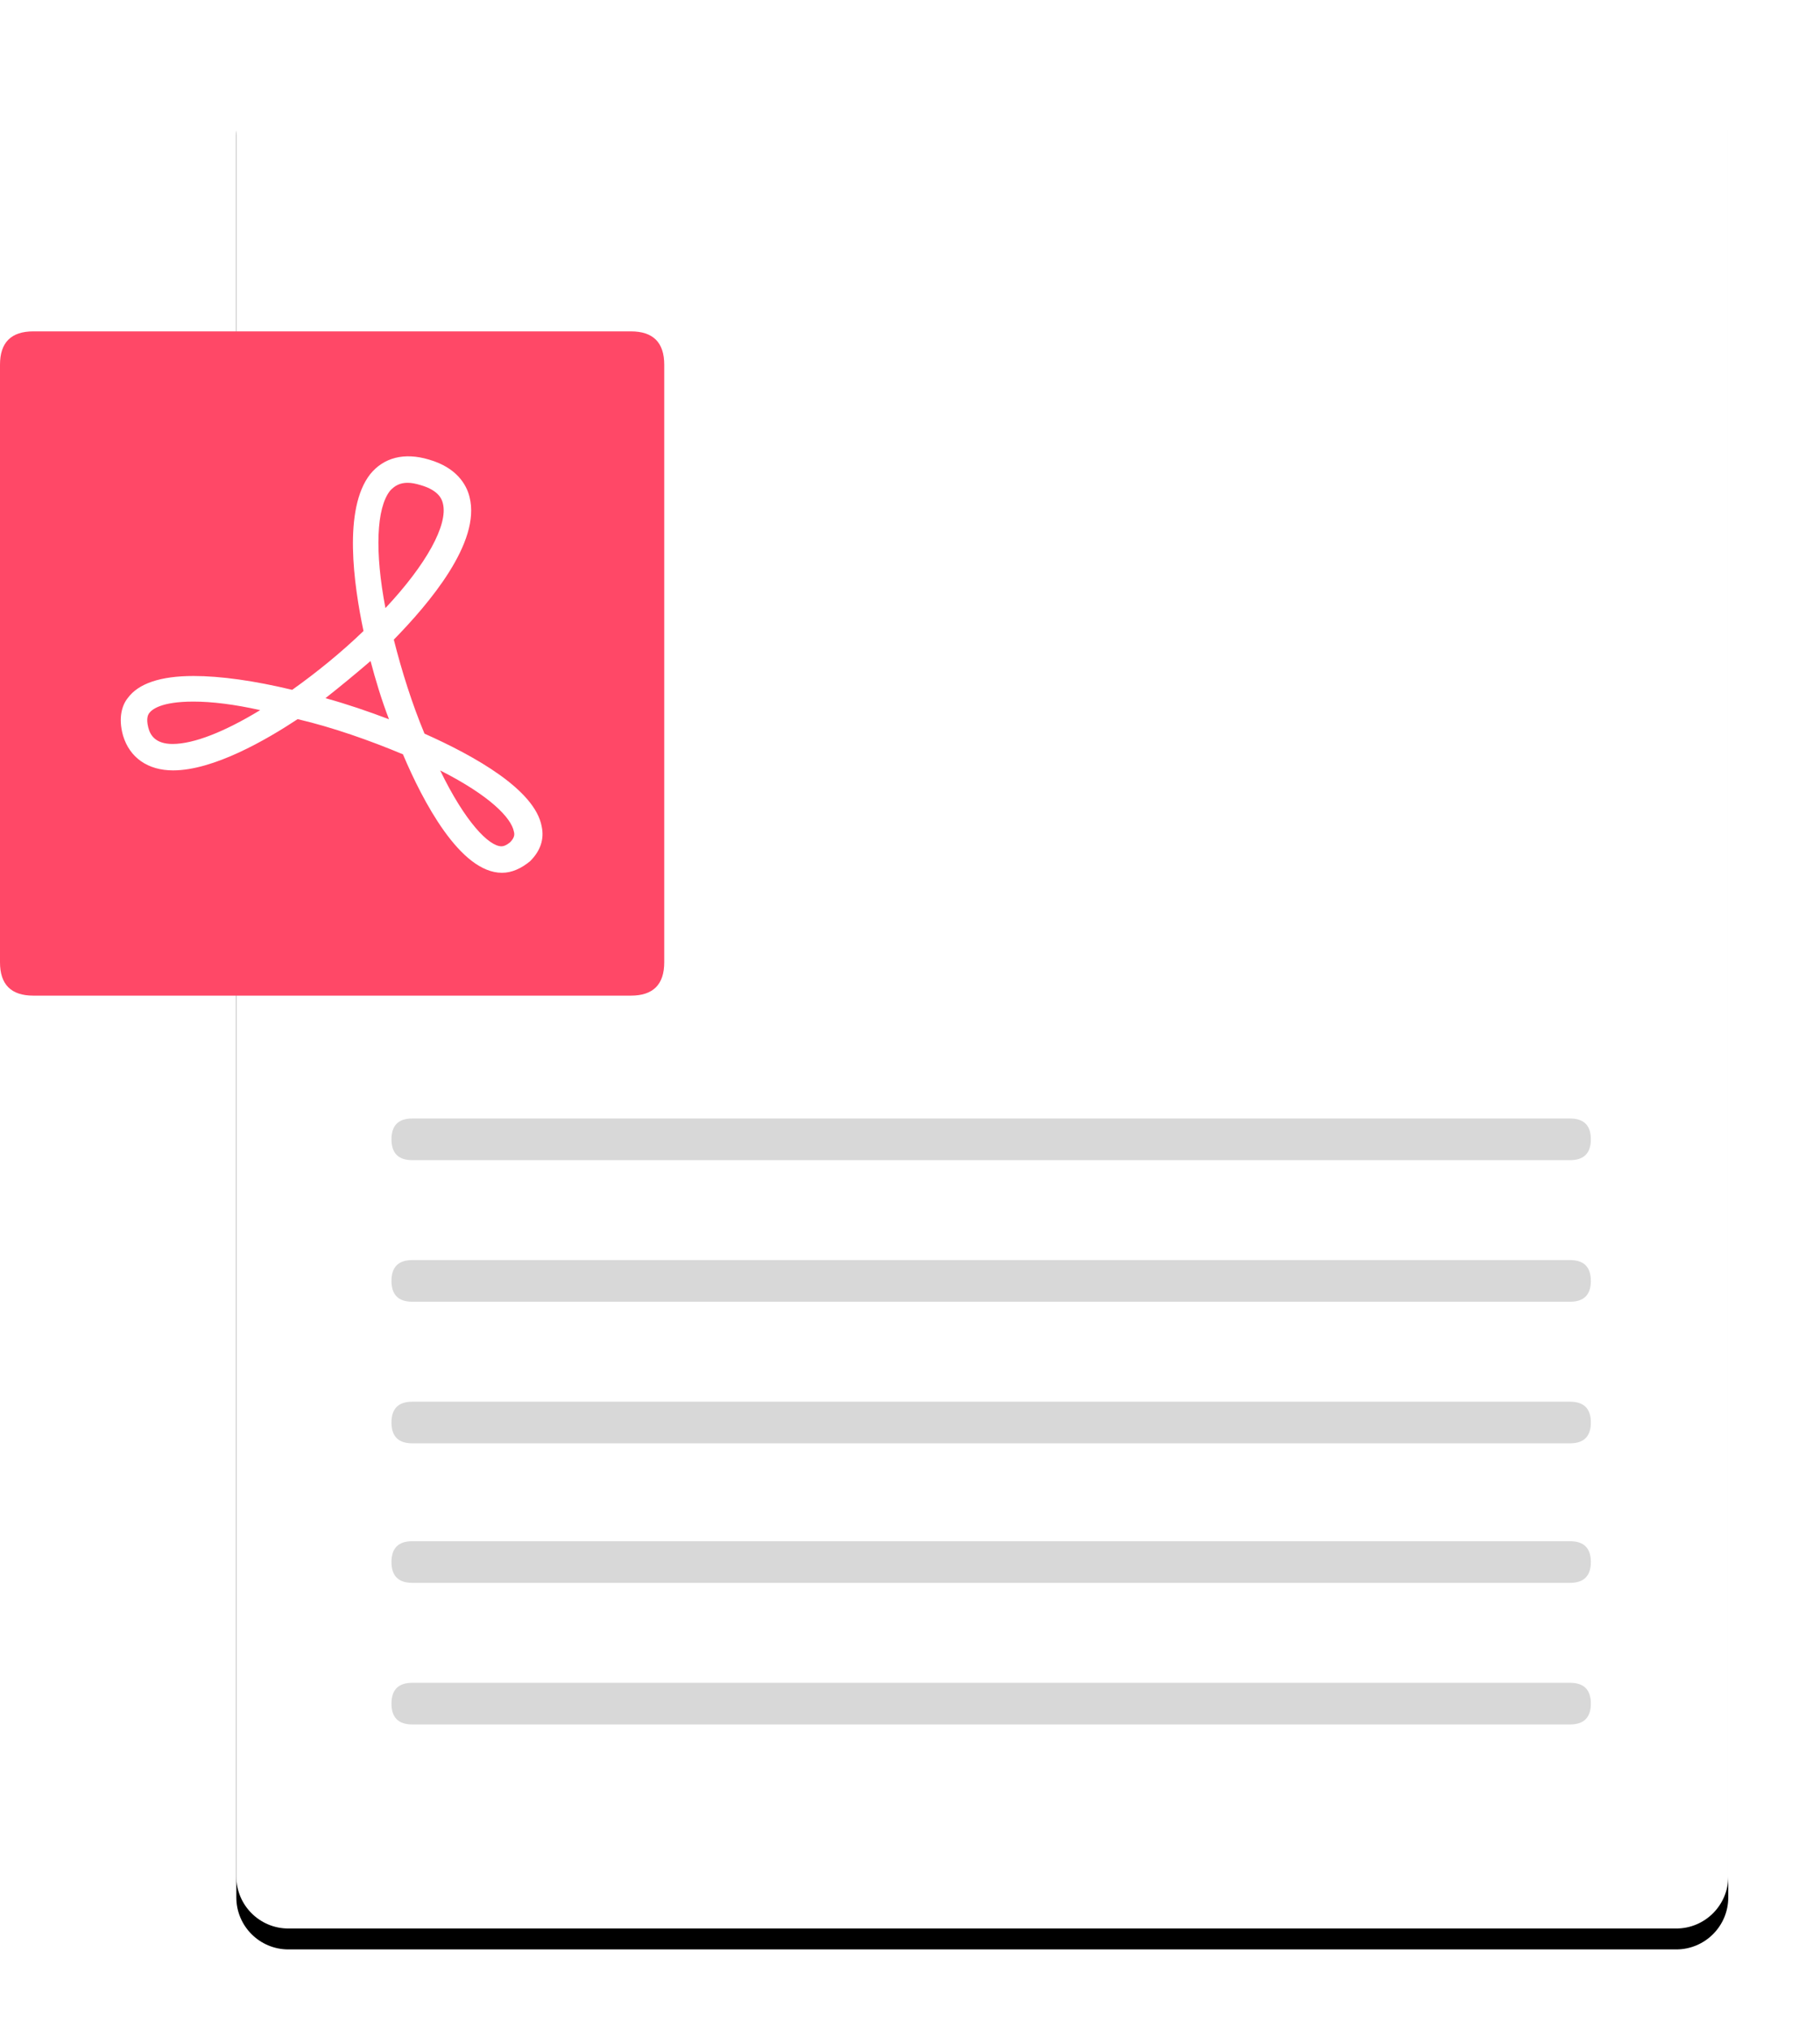 <?xml version="1.0" encoding="UTF-8"?>
<svg width="87px" height="97px" viewBox="0 0 87 97" version="1.1" xmlns="http://www.w3.org/2000/svg" xmlns:xlink="http://www.w3.org/1999/xlink">
    <!-- Generator: Sketch 52.5 (67469) - http://www.bohemiancoding.com/sketch -->
    <title>分组 4</title>
    <desc>Created with Sketch.</desc>
    <defs>
        <path d="M60.418,7.81597009e-14 L80.127,7.81597009e-14 C81.501,7.81597009e-14 82.615,1.114 82.615,2.488 L82.615,22.445 L82.615,86.696 C82.615,88.07 81.501,89.184 80.127,89.184 L13.786,89.184 C12.411,89.184 11.297,88.07 11.297,86.696 L11.297,2.488 C11.297,1.114 12.411,7.81597009e-14 13.786,7.81597009e-14 L60.418,7.81597009e-14 Z" id="path-1"></path>
        <filter x="-9.1%" y="-6.2%" width="118.2%" height="114.6%" filterUnits="objectBoundingBox" id="filter-2">
            <feOffset dx="0" dy="1" in="SourceAlpha" result="shadowOffsetOuter1"></feOffset>
            <feGaussianBlur stdDeviation="2" in="shadowOffsetOuter1" result="shadowBlurOuter1"></feGaussianBlur>
            <feColorMatrix values="0 0 0 0 0   0 0 0 0 0   0 0 0 0 0  0 0 0 0.2 0" type="matrix" in="shadowBlurOuter1"></feColorMatrix>
        </filter>
    </defs>
    <g id="Page-1" stroke="none" stroke-width="1" fill="none" fill-rule="evenodd">
        <g id="直营产品/非直营产品/其他产品2-编辑" transform="translate(-150, -540)" fill-rule="nonzero">
            <g id="分组-4" transform="translate(150, 543)">
                <g id="Combined-Shape">
                    <use fill="black" fill-opacity="1" filter="url(#filter-2)" xlink:href="#path-1"></use>
                    <use fill="#FFFFFF" xlink:href="#path-1"></use>
                </g>
                <g id="分组-3" transform="translate(0, 12)">
                    <path d="M1.593,0.84 L30.159,0.84 C31.221,0.84 31.752,1.371 31.752,2.433 L31.752,31 C31.752,32.061 31.221,32.592 30.159,32.592 L1.593,32.592 C0.531,32.592 -3.15125703e-12,32.061 -3.15125703e-12,31 L-3.15125703e-12,2.433 C-3.15125703e-12,1.371 0.531,0.84 1.593,0.84 Z" id="Shape" fill="#FF4867"></path>
                    <path d="M23.995,26.72 C21.997,26.72 20.205,23.288 19.262,21.057 C17.676,20.394 15.928,19.775 14.229,19.375 C12.744,20.357 10.215,21.825 8.273,21.825 C7.068,21.825 6.2,21.219 5.882,20.163 C5.638,19.294 5.844,18.694 6.106,18.369 C6.618,17.669 7.674,17.313 9.253,17.313 C10.533,17.313 12.157,17.538 13.967,17.975 C15.135,17.144 16.321,16.181 17.376,15.163 C16.908,12.937 16.396,9.331 17.695,7.668 C18.338,6.875 19.318,6.612 20.504,6.968 C21.803,7.343 22.296,8.137 22.446,8.762 C22.996,10.931 20.504,13.856 18.825,15.575 C19.2,17.063 19.693,18.632 20.292,20.069 C22.702,21.144 25.568,22.751 25.893,24.501 C26.024,25.107 25.837,25.669 25.343,26.163 C24.919,26.513 24.469,26.72 23.995,26.72 Z M21.041,21.827 C22.234,24.291 23.372,25.454 23.972,25.454 C24.065,25.454 24.194,25.417 24.38,25.266 C24.602,25.039 24.602,24.888 24.565,24.75 C24.442,24.103 23.434,23.04 21.041,21.827 Z M9.246,18.537 C7.684,18.537 7.255,18.919 7.124,19.098 C7.087,19.155 6.975,19.327 7.087,19.772 C7.18,20.154 7.442,20.562 8.25,20.562 C9.264,20.562 10.732,19.982 12.437,18.945 C11.218,18.671 10.141,18.537 9.246,18.537 Z M15.558,18.373 C16.57,18.651 17.62,19.01 18.595,19.381 C18.241,18.465 17.955,17.513 17.713,16.597 C16.999,17.21 16.272,17.81 15.558,18.373 Z M19.484,8.078 C19.127,8.078 18.876,8.209 18.65,8.453 C17.986,9.285 17.911,11.382 18.425,14.067 C20.374,11.989 21.433,10.08 21.17,9.06 C21.132,8.91 21.019,8.453 20.111,8.19 C19.86,8.115 19.672,8.078 19.484,8.078 L19.484,8.078 Z" id="Shape" fill="#FFFFFF"></path>
                </g>
                <g id="分组-2" transform="translate(18, 50)" fill="#D8D8D8">
                    <path d="M1.708,0.465 L57.05,0.465 C57.714,0.465 58.046,0.797 58.046,1.46 C58.046,2.124 57.714,2.456 57.05,2.456 L1.708,2.456 C1.045,2.456 0.713,2.124 0.713,1.46 C0.713,0.797 1.045,0.465 1.708,0.465 Z" id="Shape"></path>
                    <path d="M1.708,14.002 L57.05,14.002 C57.714,14.002 58.046,14.334 58.046,14.997 C58.046,15.661 57.714,15.992 57.05,15.992 L1.708,15.992 C1.045,15.992 0.713,15.661 0.713,14.997 C0.713,14.334 1.045,14.002 1.708,14.002 Z" id="Shape"></path>
                    <path d="M1.708,7.233 L57.05,7.233 C57.714,7.233 58.046,7.565 58.046,8.229 C58.046,8.892 57.714,9.224 57.05,9.224 L1.708,9.224 C1.045,9.224 0.713,8.892 0.713,8.229 C0.713,7.565 1.045,7.233 1.708,7.233 Z" id="Shape"></path>
                    <path d="M1.708,20.671 L57.05,20.671 C57.714,20.671 58.046,21.002 58.046,21.666 C58.046,22.33 57.714,22.661 57.05,22.661 L1.708,22.661 C1.045,22.661 0.713,22.33 0.713,21.666 C0.713,21.002 1.045,20.671 1.708,20.671 Z" id="Shape"></path>
                    <path d="M1.708,27.439 L57.05,27.439 C57.714,27.439 58.046,27.771 58.046,28.434 C58.046,29.098 57.714,29.43 57.05,29.43 L1.708,29.43 C1.045,29.43 0.713,29.098 0.713,28.434 C0.713,27.771 1.045,27.439 1.708,27.439 Z" id="Shape"></path>
                </g>
            </g>
        </g>
    </g>
</svg>